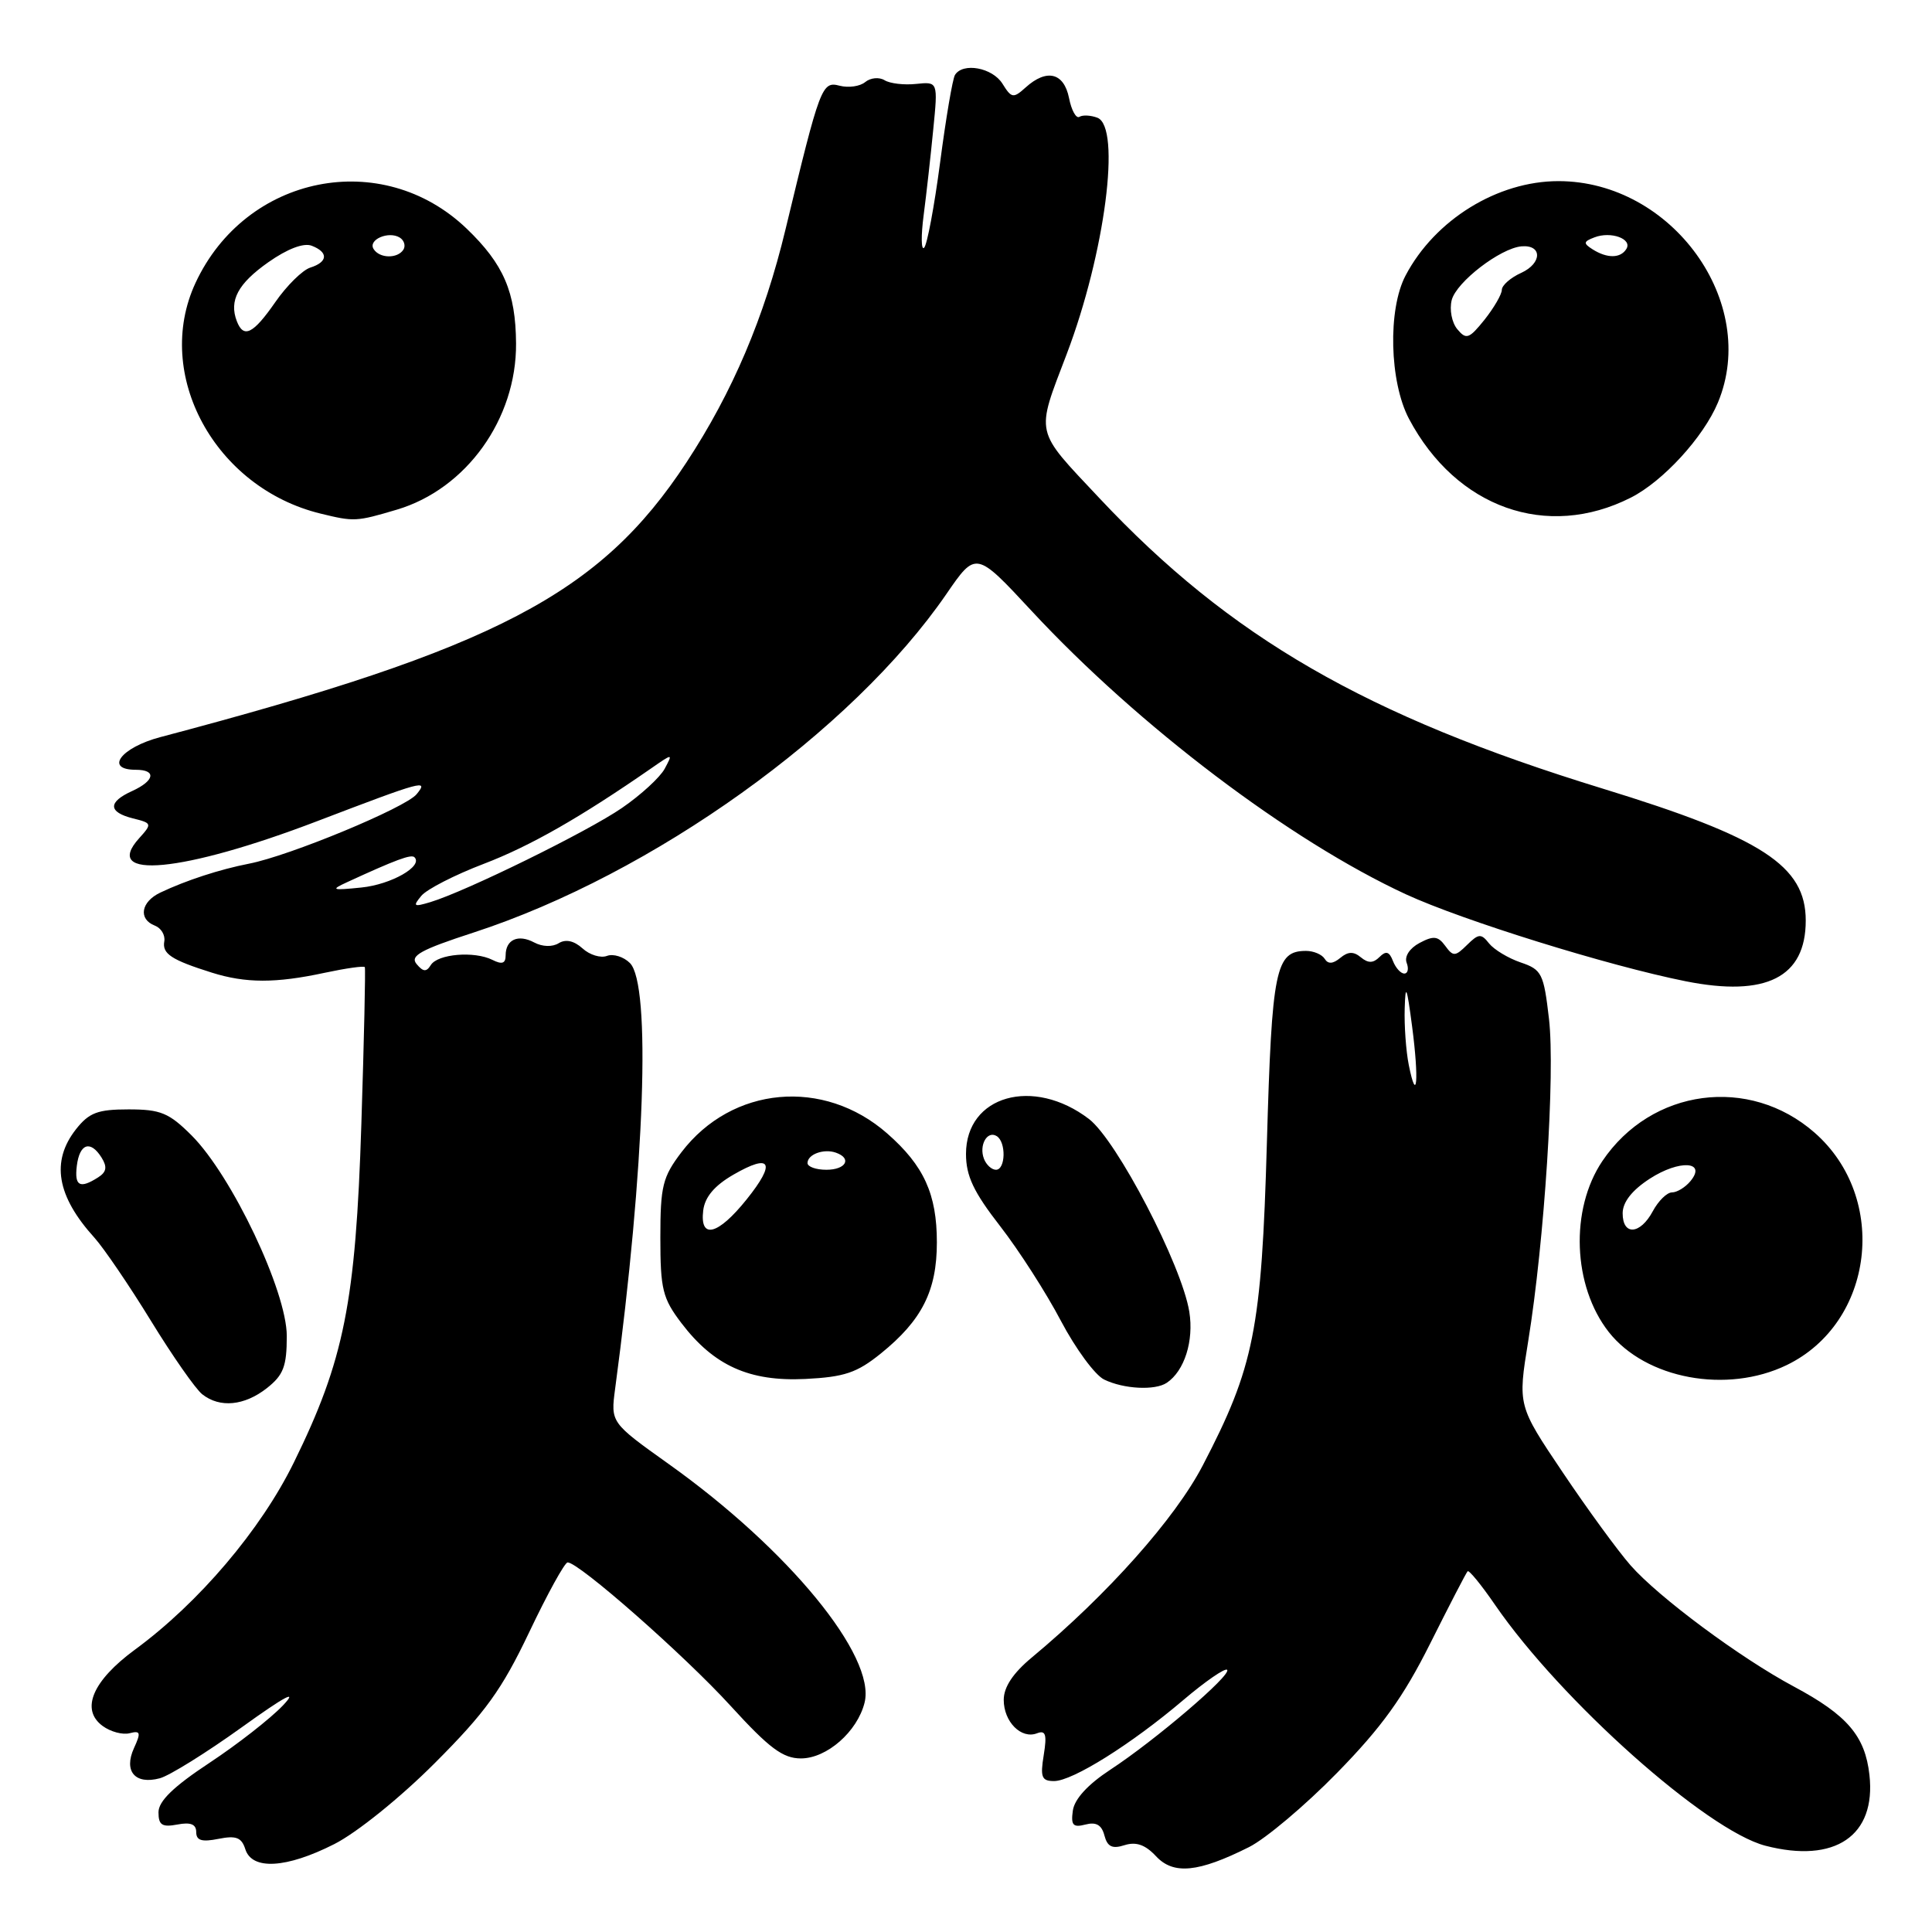 <?xml version="1.0" encoding="UTF-8" standalone="no"?>
<!DOCTYPE svg PUBLIC "-//W3C//DTD SVG 1.1//EN" "http://www.w3.org/Graphics/SVG/1.1/DTD/svg11.dtd" >
<svg xmlns="http://www.w3.org/2000/svg" xmlns:xlink="http://www.w3.org/1999/xlink" version="1.1" viewBox="0 0 256 256">
 <g >
 <path fill="currentColor"
d=" M 165.50 244.75 C 167.70 243.65 172.96 239.22 177.18 234.90 C 183.09 228.86 185.94 224.90 189.50 217.79 C 192.05 212.70 194.28 208.38 194.47 208.20 C 194.65 208.01 196.29 210.01 198.10 212.65 C 206.84 225.36 226.15 242.55 233.93 244.57 C 243.15 246.96 248.61 243.25 247.71 235.19 C 247.14 230.03 244.77 227.26 237.70 223.48 C 230.62 219.70 219.77 211.64 216.07 207.43 C 214.39 205.52 210.34 199.97 207.07 195.10 C 201.11 186.24 201.11 186.24 202.50 177.68 C 204.65 164.41 206.08 142.19 205.25 135.02 C 204.55 128.99 204.30 128.48 201.50 127.53 C 199.85 126.97 197.97 125.83 197.31 125.01 C 196.26 123.67 195.92 123.70 194.39 125.21 C 192.82 126.76 192.55 126.77 191.50 125.33 C 190.55 124.03 189.95 123.96 188.09 124.95 C 186.78 125.65 186.07 126.74 186.39 127.58 C 186.69 128.36 186.55 129.00 186.08 129.00 C 185.60 129.00 184.93 128.25 184.57 127.33 C 184.09 126.08 183.65 125.95 182.79 126.81 C 181.96 127.64 181.29 127.65 180.32 126.85 C 179.36 126.05 178.62 126.07 177.59 126.93 C 176.62 127.73 175.97 127.77 175.53 127.05 C 175.17 126.47 174.06 126.00 173.06 126.00 C 169.01 126.00 168.53 128.37 167.87 151.40 C 167.16 176.19 166.18 181.10 159.37 194.18 C 155.71 201.22 146.73 211.30 136.74 219.61 C 134.23 221.69 133.00 223.55 133.00 225.24 C 133.00 228.15 135.32 230.48 137.41 229.67 C 138.56 229.23 138.74 229.83 138.30 232.56 C 137.82 235.49 138.03 236.00 139.67 236.00 C 142.12 236.00 149.92 231.11 156.80 225.26 C 159.71 222.79 162.32 220.99 162.60 221.26 C 163.24 221.91 153.06 230.61 147.10 234.51 C 144.16 236.44 142.38 238.37 142.16 239.90 C 141.88 241.85 142.18 242.19 143.83 241.76 C 145.24 241.39 145.98 241.81 146.34 243.21 C 146.74 244.71 147.38 245.02 149.02 244.49 C 150.55 244.01 151.76 244.44 153.18 245.96 C 155.49 248.44 158.78 248.12 165.50 244.75 Z  M 44.28 244.36 C 47.24 242.87 53.02 238.22 57.62 233.61 C 64.32 226.91 66.49 223.90 70.12 216.28 C 72.53 211.21 74.82 207.05 75.21 207.03 C 76.64 206.97 90.69 219.32 96.83 226.06 C 101.94 231.66 103.74 233.00 106.13 233.00 C 109.55 233.00 113.60 229.46 114.56 225.61 C 116.10 219.47 104.48 205.30 88.62 194.00 C 80.91 188.50 80.91 188.50 81.51 184.00 C 85.44 154.71 86.29 130.43 83.47 127.61 C 82.63 126.77 81.26 126.35 80.43 126.66 C 79.60 126.98 78.14 126.54 77.19 125.67 C 76.06 124.65 74.96 124.41 74.03 124.98 C 73.19 125.50 71.86 125.46 70.78 124.88 C 68.66 123.75 67.00 124.49 67.00 126.59 C 67.00 127.67 66.52 127.83 65.25 127.19 C 62.85 125.99 57.99 126.40 57.08 127.88 C 56.50 128.82 56.07 128.78 55.20 127.74 C 54.29 126.65 55.73 125.85 62.74 123.57 C 86.47 115.84 112.88 96.93 125.41 78.70 C 129.32 73.01 129.32 73.01 136.72 80.98 C 150.89 96.23 170.94 111.40 186.29 118.50 C 193.81 121.97 213.13 127.98 223.35 130.02 C 234.02 132.15 239.27 129.50 239.27 121.98 C 239.27 114.72 233.51 110.98 212.35 104.49 C 181.04 94.88 162.99 84.46 145.67 66.00 C 137.00 56.77 137.22 57.75 141.35 46.90 C 146.42 33.56 148.59 16.83 145.41 15.60 C 144.54 15.27 143.46 15.21 143.03 15.48 C 142.60 15.75 141.97 14.62 141.65 12.98 C 140.97 9.62 138.69 9.07 135.90 11.59 C 134.27 13.06 134.03 13.02 132.83 11.09 C 131.50 8.96 127.59 8.24 126.54 9.93 C 126.22 10.45 125.34 15.66 124.57 21.52 C 123.80 27.37 122.84 32.47 122.45 32.83 C 122.06 33.20 122.03 31.25 122.39 28.50 C 122.75 25.75 123.32 20.65 123.66 17.16 C 124.29 10.82 124.29 10.82 121.39 11.12 C 119.80 11.29 117.92 11.07 117.21 10.63 C 116.49 10.19 115.35 10.30 114.65 10.87 C 113.96 11.45 112.43 11.66 111.26 11.36 C 108.90 10.74 108.67 11.37 104.09 30.37 C 101.28 42.07 97.07 51.96 90.96 61.27 C 79.50 78.73 65.70 85.93 21.25 97.67 C 16.02 99.05 13.80 102.00 18.00 102.00 C 20.76 102.00 20.51 103.45 17.50 104.82 C 14.28 106.28 14.32 107.61 17.61 108.44 C 20.15 109.07 20.17 109.15 18.44 111.07 C 13.39 116.65 24.20 115.62 42.00 108.82 C 56.11 103.43 56.84 103.23 55.20 105.24 C 53.73 107.03 38.37 113.40 33.00 114.44 C 29.11 115.20 24.66 116.65 21.25 118.27 C 18.67 119.49 18.29 121.79 20.52 122.65 C 21.35 122.97 21.91 123.90 21.77 124.73 C 21.47 126.38 22.70 127.19 28.07 128.88 C 32.56 130.29 36.52 130.30 43.02 128.90 C 45.83 128.30 48.23 127.96 48.34 128.15 C 48.45 128.34 48.24 137.72 47.88 149.00 C 47.13 172.57 45.60 180.23 38.94 193.78 C 34.56 202.71 26.35 212.37 17.89 218.58 C 12.25 222.72 10.64 226.53 13.60 228.70 C 14.65 229.47 16.25 229.90 17.18 229.66 C 18.61 229.29 18.70 229.57 17.75 231.64 C 16.36 234.70 17.90 236.51 21.18 235.63 C 22.45 235.29 27.32 232.26 32.00 228.90 C 37.81 224.72 39.55 223.80 37.50 225.97 C 35.85 227.71 31.46 231.14 27.75 233.59 C 22.98 236.74 21.00 238.66 21.00 240.14 C 21.00 241.83 21.48 242.14 23.50 241.76 C 25.26 241.42 26.00 241.72 26.00 242.76 C 26.00 243.88 26.74 244.10 28.94 243.66 C 31.29 243.19 32.01 243.47 32.51 245.04 C 33.40 247.83 37.94 247.57 44.28 244.36 Z  M 35.37 183.93 C 37.56 182.20 38.00 181.05 38.00 177.03 C 38.00 171.11 30.73 155.80 25.39 150.45 C 22.39 147.46 21.29 147.00 17.04 147.00 C 12.94 147.00 11.81 147.43 10.07 149.63 C 6.73 153.88 7.51 158.48 12.51 164.00 C 13.75 165.38 17.12 170.32 19.99 175.00 C 22.86 179.68 25.92 184.06 26.80 184.75 C 29.13 186.59 32.38 186.28 35.37 183.93 Z  M 154.60 183.23 C 156.94 181.67 158.21 177.68 157.59 173.82 C 156.60 167.65 147.98 151.09 144.29 148.27 C 136.91 142.64 128.00 145.17 128.00 152.90 C 128.00 155.82 129.00 157.94 132.53 162.48 C 135.02 165.69 138.64 171.33 140.58 175.03 C 142.53 178.72 145.10 182.22 146.31 182.80 C 148.90 184.06 153.05 184.27 154.60 183.23 Z  M 116.71 179.35 C 122.17 174.94 124.14 171.03 124.14 164.62 C 124.14 158.23 122.43 154.46 117.56 150.19 C 109.14 142.80 96.99 143.90 90.30 152.67 C 87.80 155.96 87.50 157.15 87.50 164.00 C 87.50 170.85 87.80 172.04 90.30 175.33 C 94.60 180.97 99.30 183.08 106.71 182.72 C 111.90 182.46 113.55 181.90 116.71 179.35 Z  M 236.75 180.88 C 248.33 175.27 250.32 158.75 240.45 150.09 C 231.79 142.49 218.81 144.22 212.32 153.85 C 208.01 160.25 208.39 170.41 213.17 176.50 C 218.07 182.72 228.81 184.72 236.75 180.88 Z  M 52.59 67.53 C 61.80 64.79 68.45 55.51 68.38 45.50 C 68.33 38.71 66.74 35.00 61.84 30.30 C 50.62 19.54 32.56 23.16 25.90 37.50 C 20.29 49.60 28.46 64.65 42.50 68.06 C 46.93 69.14 47.20 69.13 52.59 67.53 Z  M 216.09 65.94 C 220.36 63.78 225.71 57.94 227.63 53.35 C 233.16 40.10 221.57 24.00 206.50 24.00 C 198.43 24.00 190.14 29.11 186.25 36.50 C 183.87 40.99 184.11 50.60 186.70 55.50 C 192.96 67.30 204.98 71.57 216.09 65.94 Z  M 186.67 141.11 C 186.30 139.26 186.06 135.89 186.13 133.62 C 186.23 130.25 186.41 130.67 187.11 136.00 C 188.04 143.09 187.75 146.50 186.67 141.11 Z  M 55.83 118.70 C 56.55 117.83 60.28 115.92 64.11 114.46 C 70.26 112.11 76.91 108.31 86.33 101.78 C 89.17 99.81 89.17 99.81 88.07 101.87 C 87.46 103.00 84.92 105.34 82.41 107.06 C 77.85 110.20 61.70 118.13 57.01 119.54 C 54.81 120.20 54.67 120.10 55.83 118.70 Z  M 46.00 116.89 C 52.45 113.92 54.49 113.16 54.92 113.59 C 56.10 114.77 51.84 117.20 47.89 117.60 C 43.96 118.00 43.76 117.92 46.00 116.89 Z  M 10.18 154.47 C 10.55 151.51 11.99 151.04 13.46 153.39 C 14.23 154.63 14.12 155.30 13.00 156.01 C 10.57 157.56 9.85 157.16 10.18 154.47 Z  M 130.38 153.55 C 129.69 151.75 130.81 149.76 132.07 150.54 C 133.34 151.33 133.25 155.00 131.97 155.00 C 131.40 155.00 130.69 154.35 130.38 153.55 Z  M 93.18 160.39 C 93.40 158.61 94.67 157.10 97.18 155.65 C 102.18 152.76 102.86 154.04 98.93 158.93 C 95.13 163.67 92.71 164.28 93.18 160.39 Z  M 107.00 154.11 C 107.00 152.96 109.14 152.17 110.75 152.73 C 112.93 153.49 112.10 155.00 109.50 155.00 C 108.12 155.00 107.00 154.60 107.00 154.11 Z  M 215.01 160.75 C 215.02 159.28 216.26 157.70 218.61 156.18 C 222.53 153.64 226.19 153.86 223.99 156.51 C 223.31 157.33 222.21 158.00 221.55 158.00 C 220.88 158.00 219.74 159.12 219.00 160.50 C 217.33 163.61 215.00 163.76 215.01 160.75 Z  M 31.38 42.56 C 30.33 39.82 31.53 37.58 35.55 34.75 C 38.08 32.97 40.23 32.15 41.30 32.56 C 43.54 33.42 43.46 34.72 41.11 35.46 C 40.08 35.79 37.99 37.85 36.48 40.03 C 33.55 44.25 32.28 44.89 31.38 42.56 Z  M 49.50 32.99 C 48.74 31.76 51.49 30.57 52.97 31.48 C 53.55 31.84 53.77 32.56 53.46 33.07 C 52.69 34.30 50.28 34.26 49.50 32.99 Z  M 193.10 43.62 C 192.37 42.74 192.04 41.02 192.36 39.76 C 192.98 37.36 198.80 32.89 201.61 32.64 C 204.37 32.41 204.35 34.88 201.58 36.15 C 200.16 36.79 199.00 37.81 199.00 38.41 C 198.99 39.01 197.96 40.78 196.71 42.36 C 194.66 44.91 194.28 45.04 193.10 43.62 Z  M 211.03 33.04 C 209.77 32.24 209.80 32.01 211.28 31.45 C 213.46 30.61 216.33 31.66 215.50 32.99 C 214.73 34.24 212.96 34.26 211.03 33.04 Z "/>
</g>
</svg>